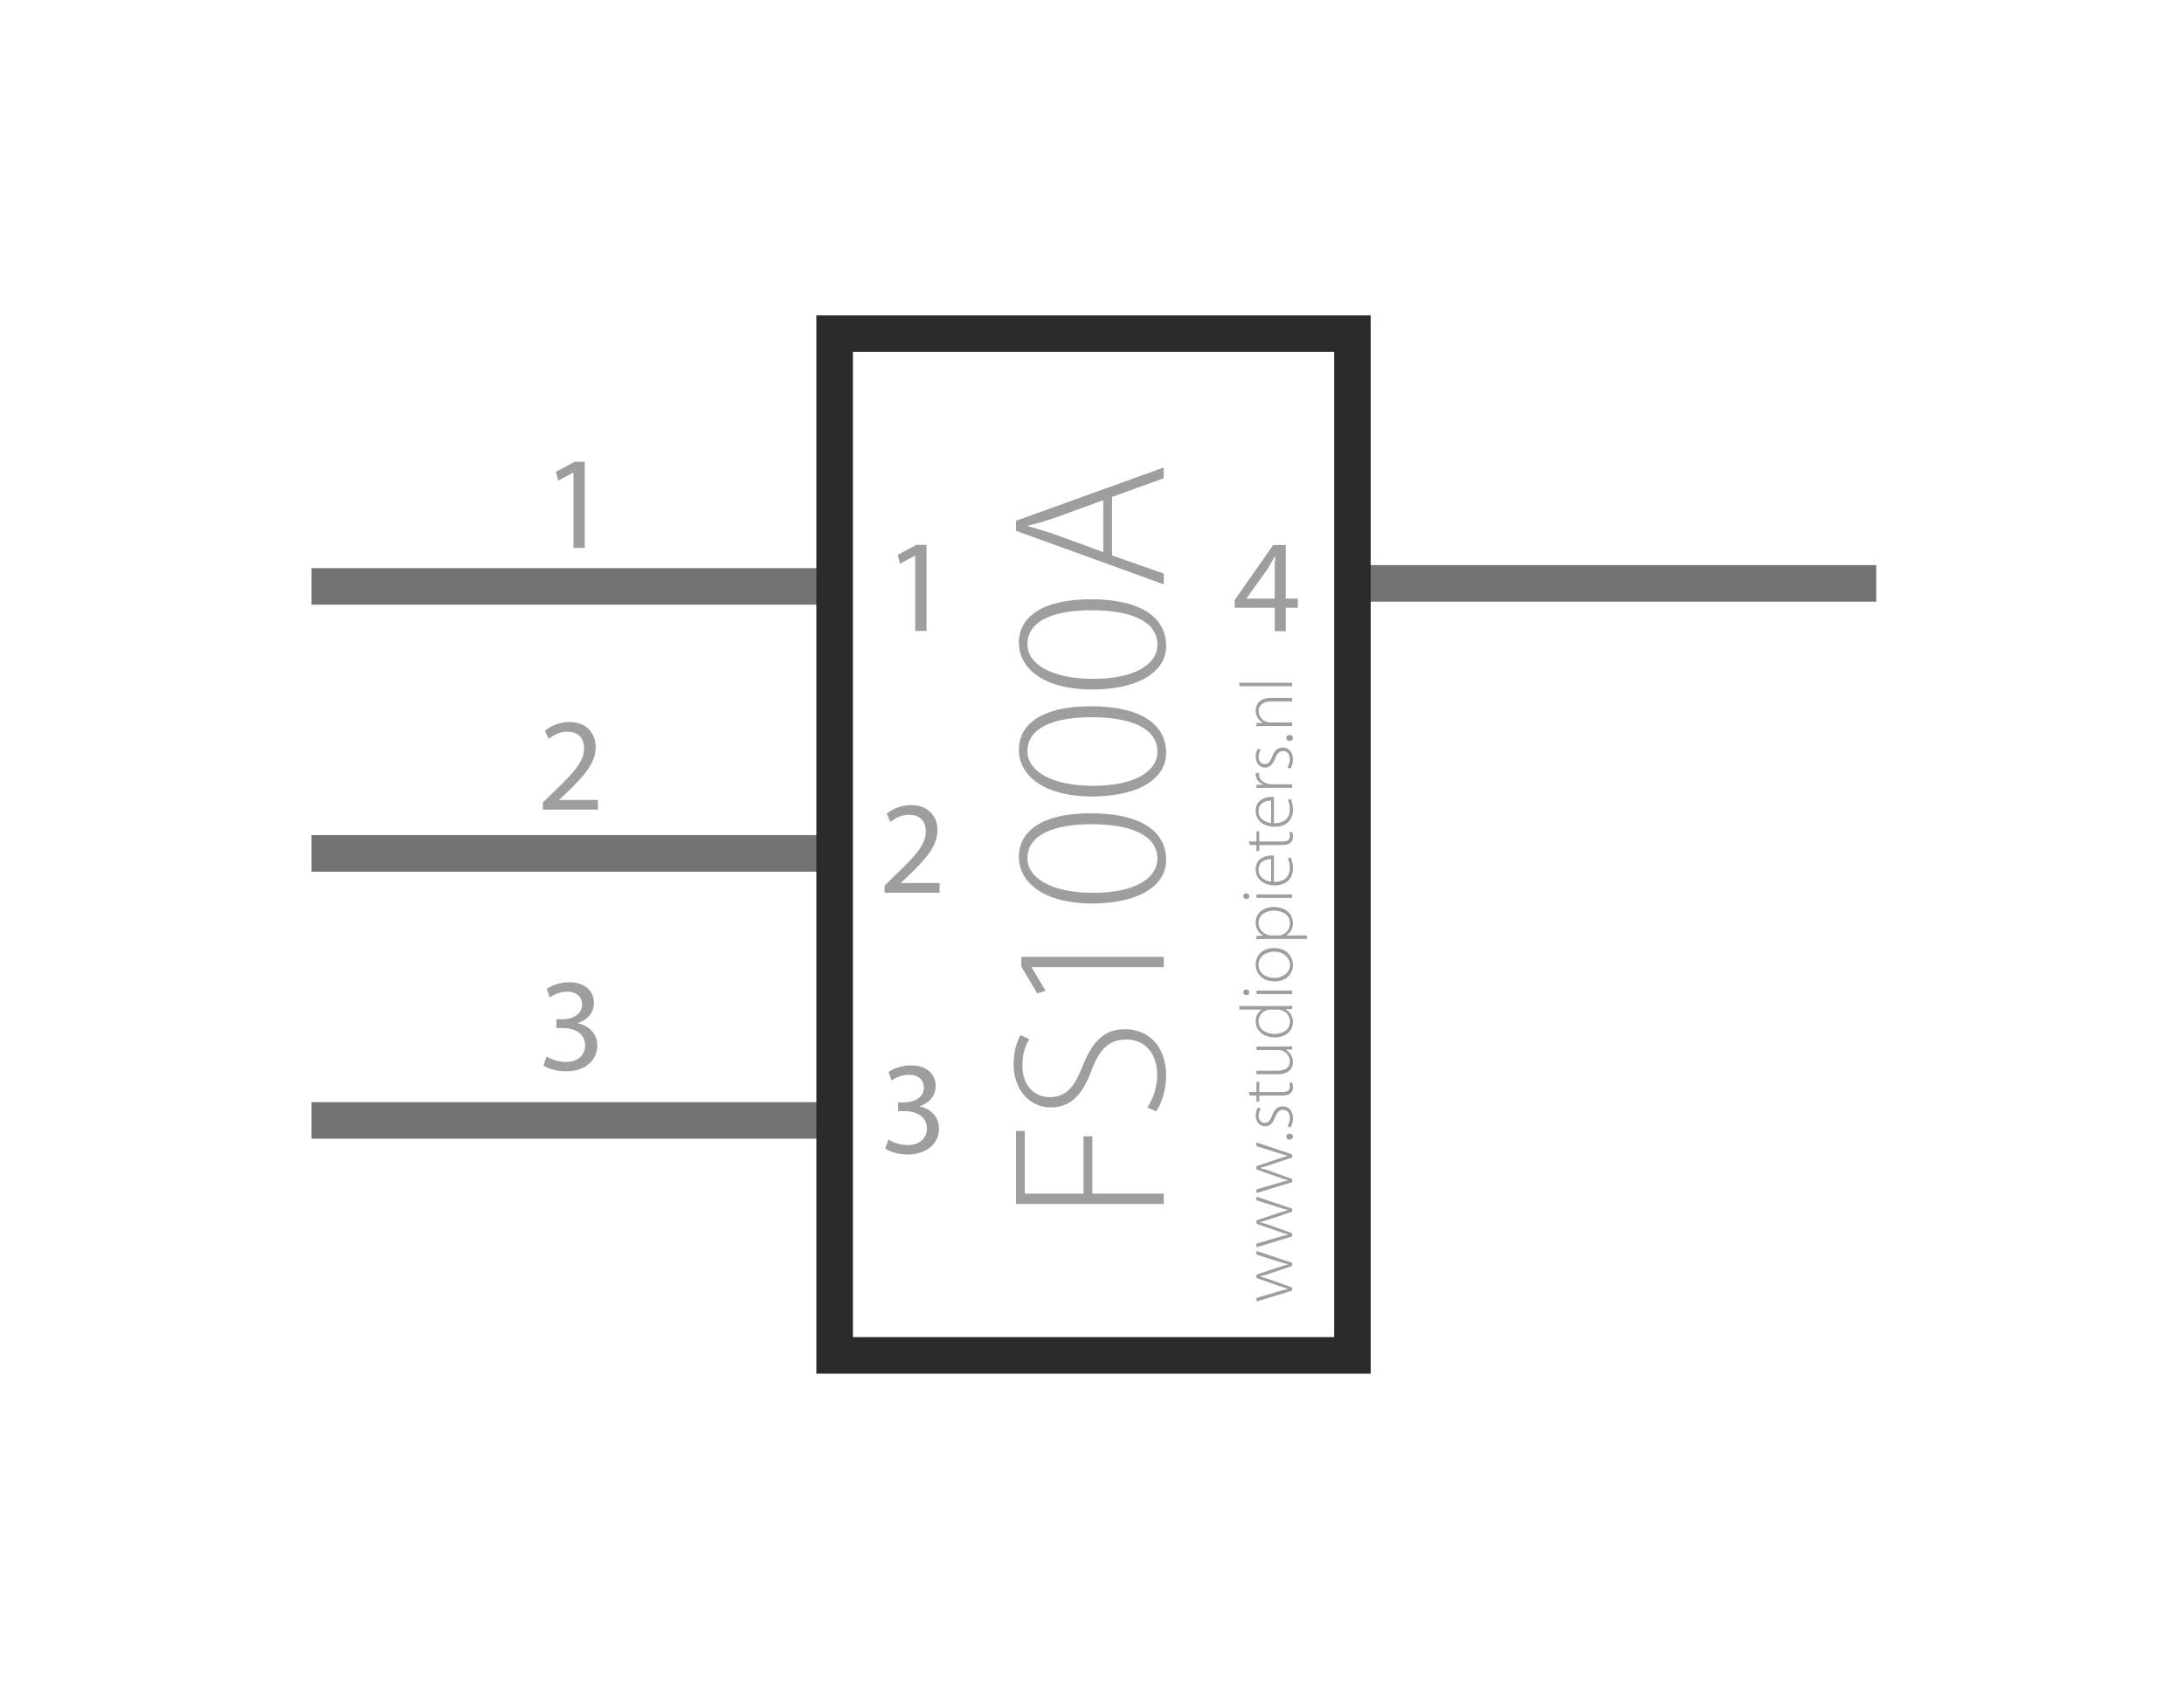 <?xml version='1.0' encoding='UTF-8' standalone='no'?>
<svg xmlns="http://www.w3.org/2000/svg" height="57.666"  gorn="0" version="1.1" xmlns:xml="http://www.w3.org/XML/1998/namespace" id="svg2" width="74.697" viewBox="0 0 74.697 57.666" xml:space="preserve">
    <desc >
        <referenceFile >Untitled-1.svg</referenceFile>
    </desc>
    <defs  id="defs6"/>
    <g  transform="matrix(1.25,0,0,-1.25,0,57.666)">
        <g >
            <g >
                <g >
                    <g >
                        <g >
                            <g >
                                <g >
                                    <g  gorn="0.3.0.0.0.0.0.0.0.0" id="g10">
                                        <g  transform="translate(8.522,30.087)">
                                            <g >
                                                <g >
                                                    <g >
                                                        <g >
                                                            <g >
                                                                <g >
                                                                    <g >
                                                                        <g  gorn="0.3.0.0.0.0.0.0.0.0.0.0.0.0.0.0.0.0.0" id="g12">
                                                                            <path  gorn="0.3.0.0.0.0.0.0.0.0.0.0.0.0.0.0.0.0.0.0" fill-opacity="1" id="path14" fill="#737372" stroke="none" d="M 0,0 14.167,0 0,0 Z" style="fill-rule:nonzero;"/>
                                                                        </g>
                                                                    </g>
                                                                </g>
                                                            </g>
                                                        </g>
                                                    </g>
                                                </g>
                                            </g>
                                        </g>
                                        <path  gorn="0.3.0.0.0.0.0.0.0.0.1" fill-opacity="1" id="connector0pin" fill="#737372" stroke="none" d="m 8.522,29.587 14.167,0 0,1 -14.167,0 0,-1 z" style="fill-rule:nonzero;"/>
                                        <g  transform="translate(8.522,15.476)">
                                            <g >
                                                <g >
                                                    <g >
                                                        <g >
                                                            <g >
                                                                <g >
                                                                    <g >
                                                                        <g  gorn="0.3.0.0.0.0.0.0.0.0.2.0.0.0.0.0.0.0.0" id="g18">
                                                                            <path  gorn="0.3.0.0.0.0.0.0.0.0.2.0.0.0.0.0.0.0.0.0" fill-opacity="1" id="path20" fill="#737372" stroke="none" d="M 0,0 14.167,0 0,0 Z" style="fill-rule:nonzero;"/>
                                                                        </g>
                                                                    </g>
                                                                </g>
                                                            </g>
                                                        </g>
                                                    </g>
                                                </g>
                                            </g>
                                        </g>
                                        <path  gorn="0.3.0.0.0.0.0.0.0.0.3" fill-opacity="1" id="connector2pin" fill="#737372" stroke="none" d="m 8.522,14.976 14.167,0 0,1 -14.167,0 0,-1 z" style="fill-rule:nonzero;"/>
                                        <g  transform="translate(8.522,22.782)">
                                            <g >
                                                <g >
                                                    <g >
                                                        <g >
                                                            <g >
                                                                <g >
                                                                    <g >
                                                                        <g  gorn="0.3.0.0.0.0.0.0.0.0.4.0.0.0.0.0.0.0.0" id="g24">
                                                                            <path  gorn="0.3.0.0.0.0.0.0.0.0.4.0.0.0.0.0.0.0.0.0" fill-opacity="1" id="path26" fill="#737372" stroke="none" d="M 0,0 14.167,0 0,0 Z" style="fill-rule:nonzero;"/>
                                                                        </g>
                                                                    </g>
                                                                </g>
                                                            </g>
                                                        </g>
                                                    </g>
                                                </g>
                                            </g>
                                        </g>
                                        <path  gorn="0.3.0.0.0.0.0.0.0.0.5" fill-opacity="1" id="connector1pin" fill="#737372" stroke="none" d="m 8.522,22.281 14.167,0 0,1.001 -14.167,0 0,-1.001 z" style="fill-rule:nonzero;"/>
                                        <g  transform="translate(25.078,31.226)">
                                            <g >
                                                <g >
                                                    <g >
                                                        <g >
                                                            <g >
                                                                <g >
                                                                    <g >
                                                                        <g  gorn="0.3.0.0.0.0.0.0.0.0.6.0.0.0.0.0.0.0.0" id="g30">
                                                                            <path  gorn="0.3.0.0.0.0.0.0.0.0.6.0.0.0.0.0.0.0.0.0" fill-opacity="1" id="path32" fill="#9e9e9e" stroke="none" d="m 0,0 -0.515,-0.275 0.062,-0.243 0.41,0.221 0.007,0 0,-2.061 0.309,0 L 0.273,0 0,0 Z" style="fill-rule:nonzero;"/>
                                                                        </g>
                                                                    </g>
                                                                </g>
                                                            </g>
                                                        </g>
                                                    </g>
                                                </g>
                                            </g>
                                        </g>
                                        <g  gorn="0.3.0.0.0.0.0.0.0.0.7" id="g34">
                                            <g  clip-path="url(#clipPath38)">
                                                <g  transform="translate(24.204,21.706)">
                                                    <g >
                                                        <g >
                                                            <g >
                                                                <g >
                                                                    <g >
                                                                        <g >
                                                                            <g >
                                                                                <g  gorn="0.3.0.0.0.0.0.0.0.0.7.0.0.0.0.0.0.0.0.0.0" id="g42">
                                                                                    <path  gorn="0.3.0.0.0.0.0.0.0.0.7.0.0.0.0.0.0.0.0.0.0.0" fill-opacity="1" id="path44" fill="#9e9e9e" stroke="none" d="m 0,0 0,0.196 0.25,0.243 c 0.603,0.573 0.875,0.878 0.878,1.234 0,0.239 -0.116,0.46 -0.468,0.46 -0.214,0 -0.392,-0.109 -0.5,-0.199 L 0.058,2.158 c 0.163,0.138 0.395,0.24 0.668,0.24 0.507,0 0.721,-0.348 0.721,-0.686 0,-0.435 -0.315,-0.787 -0.812,-1.266 l -0.189,-0.174 0,-0.007 1.059,0 L 1.505,0 0,0 Z" style="fill-rule:nonzero;"/>
                                                                                </g>
                                                                            </g>
                                                                        </g>
                                                                    </g>
                                                                </g>
                                                            </g>
                                                        </g>
                                                    </g>
                                                </g>
                                                <g  transform="translate(24.307,14.95)">
                                                    <g >
                                                        <g >
                                                            <g >
                                                                <g >
                                                                    <g >
                                                                        <g >
                                                                            <g >
                                                                                <g  gorn="0.3.0.0.0.0.0.0.0.0.7.0.1.0.0.0.0.0.0.0.0" id="g46">
                                                                                    <path  gorn="0.3.0.0.0.0.0.0.0.0.7.0.1.0.0.0.0.0.0.0.0.0" fill-opacity="1" id="path48" fill="#9e9e9e" stroke="none" d="m 0,0 c 0.091,-0.058 0.301,-0.149 0.522,-0.149 0.41,0 0.537,0.262 0.533,0.457 C 1.052,0.639 0.754,0.78 0.446,0.78 l -0.178,0 0,0.239 0.178,0 c 0.232,0 0.526,0.12 0.526,0.4 0,0.188 -0.119,0.355 -0.413,0.355 C 0.37,1.774 0.188,1.691 0.087,1.618 L 0.004,1.85 C 0.127,1.941 0.366,2.032 0.62,2.032 1.085,2.032 1.295,1.756 1.295,1.469 1.295,1.226 1.15,1.019 0.86,0.914 l 0,-0.007 C 1.15,0.849 1.386,0.631 1.386,0.301 c 0,-0.377 -0.294,-0.707 -0.86,-0.707 -0.265,0 -0.497,0.083 -0.613,0.159 L 0,0 Z" style="fill-rule:nonzero;"/>
                                                                                </g>
                                                                            </g>
                                                                        </g>
                                                                    </g>
                                                                </g>
                                                            </g>
                                                        </g>
                                                    </g>
                                                </g>
                                                <g  transform="translate(34.879,29.754)">
                                                    <g >
                                                        <g >
                                                            <g >
                                                                <g >
                                                                    <g >
                                                                        <g >
                                                                            <g >
                                                                                <g  gorn="0.3.0.0.0.0.0.0.0.0.7.0.2.0.0.0.0.0.0.0.0" id="g50">
                                                                                    <path  gorn="0.3.0.0.0.0.0.0.0.0.7.0.2.0.0.0.0.0.0.0.0.0" fill-opacity="1" id="path52" fill="#9e9e9e" stroke="none" d="m 0,0 0,0.787 c 0,0.124 0.004,0.247 0.011,0.37 L 0,1.157 C -0.072,1.019 -0.131,0.918 -0.196,0.809 L -0.773,0.007 -0.773,0 0,0 Z m 0,-0.892 0,0.642 -1.096,0 0,0.21 1.053,1.506 0.344,0 0,-1.466 0.33,0 0,-0.25 -0.33,0 0,-0.642 -0.301,0 z" style="fill-rule:nonzero;"/>
                                                                                </g>
                                                                            </g>
                                                                        </g>
                                                                    </g>
                                                                </g>
                                                            </g>
                                                        </g>
                                                    </g>
                                                </g>
                                                <g  transform="translate(37.171,30.171)">
                                                    <g >
                                                        <g >
                                                            <g >
                                                                <g >
                                                                    <g >
                                                                        <g >
                                                                            <g >
                                                                                <g  gorn="0.3.0.0.0.0.0.0.0.0.7.0.3.0.0.0.0.0.0.0.0" id="g54">
                                                                                    <path  gorn="0.3.0.0.0.0.0.0.0.0.7.0.3.0.0.0.0.0.0.0.0.0" fill-opacity="1" id="path56" fill="#737372" stroke="none" d="M 0,0 14.167,0" style="fill-rule:nonzero;"/>
                                                                                </g>
                                                                            </g>
                                                                        </g>
                                                                    </g>
                                                                </g>
                                                            </g>
                                                        </g>
                                                    </g>
                                                </g>
                                                <path  gorn="0.3.0.0.0.0.0.0.0.0.7.0.4" fill-opacity="1" id="connector3pin" fill="#737372" stroke="none" d="m 51.337,29.67 -14.167,0 0,1 14.167,0 0,-1 z" style="fill-rule:nonzero;"/>
                                                <g  transform="translate(15.691,33.202)">
                                                    <g >
                                                        <g >
                                                            <g >
                                                                <g >
                                                                    <g >
                                                                        <g >
                                                                            <g >
                                                                                <g  gorn="0.3.0.0.0.0.0.0.0.0.7.0.5.0.0.0.0.0.0.0.0" id="g60">
                                                                                    <path  gorn="0.3.0.0.0.0.0.0.0.0.7.0.5.0.0.0.0.0.0.0.0.0" fill-opacity="1" id="path62" fill="#9e9e9e" stroke="none" d="m 0,0 -0.007,0 -0.41,-0.221 -0.062,0.243 0.515,0.275 0.272,0 0,-2.358 L 0,-2.061 0,0 Z" style="fill-rule:nonzero;"/>
                                                                                </g>
                                                                            </g>
                                                                        </g>
                                                                    </g>
                                                                </g>
                                                            </g>
                                                        </g>
                                                    </g>
                                                </g>
                                                <g  transform="translate(14.853,23.979)">
                                                    <g >
                                                        <g >
                                                            <g >
                                                                <g >
                                                                    <g >
                                                                        <g >
                                                                            <g >
                                                                                <g  gorn="0.3.0.0.0.0.0.0.0.0.7.0.6.0.0.0.0.0.0.0.0" id="g64">
                                                                                    <path  gorn="0.3.0.0.0.0.0.0.0.0.7.0.6.0.0.0.0.0.0.0.0.0" fill-opacity="1" id="path66" fill="#9e9e9e" stroke="none" d="m 0,0 0,0.196 0.25,0.243 c 0.603,0.573 0.875,0.878 0.878,1.234 0,0.239 -0.116,0.46 -0.468,0.46 -0.214,0 -0.392,-0.109 -0.5,-0.199 L 0.058,2.158 c 0.163,0.138 0.395,0.24 0.668,0.24 0.507,0 0.721,-0.348 0.721,-0.686 0,-0.435 -0.315,-0.787 -0.812,-1.266 l -0.189,-0.174 0,-0.007 1.059,0 L 1.505,0 0,0 Z" style="fill-rule:nonzero;"/>
                                                                                </g>
                                                                            </g>
                                                                        </g>
                                                                    </g>
                                                                </g>
                                                            </g>
                                                        </g>
                                                    </g>
                                                </g>
                                                <g  transform="translate(14.956,17.224)">
                                                    <g >
                                                        <g >
                                                            <g >
                                                                <g >
                                                                    <g >
                                                                        <g >
                                                                            <g >
                                                                                <g  gorn="0.3.0.0.0.0.0.0.0.0.7.0.7.0.0.0.0.0.0.0.0" id="g68">
                                                                                    <path  gorn="0.3.0.0.0.0.0.0.0.0.7.0.7.0.0.0.0.0.0.0.0.0" fill-opacity="1" id="path70" fill="#9e9e9e" stroke="none" d="m 0,0 c 0.091,-0.058 0.301,-0.149 0.522,-0.149 0.41,0 0.537,0.262 0.533,0.457 C 1.052,0.639 0.754,0.78 0.446,0.78 l -0.178,0 0,0.239 0.178,0 c 0.232,0 0.526,0.12 0.526,0.4 0,0.188 -0.119,0.355 -0.413,0.355 C 0.37,1.774 0.188,1.691 0.087,1.618 L 0.004,1.85 C 0.127,1.941 0.366,2.032 0.62,2.032 1.085,2.032 1.295,1.756 1.295,1.469 1.295,1.226 1.15,1.019 0.86,0.914 l 0,-0.007 C 1.15,0.849 1.386,0.631 1.386,0.301 c 0,-0.377 -0.294,-0.707 -0.86,-0.707 -0.265,0 -0.497,0.083 -0.613,0.159 L 0,0 Z" style="fill-rule:nonzero;"/>
                                                                                </g>
                                                                            </g>
                                                                        </g>
                                                                    </g>
                                                                </g>
                                                            </g>
                                                        </g>
                                                    </g>
                                                </g>
                                                <g  transform="translate(34.379,10.619)">
                                                    <g >
                                                        <g >
                                                            <g >
                                                                <g >
                                                                    <g >
                                                                        <g >
                                                                            <g >
                                                                                <g  gorn="0.3.0.0.0.0.0.0.0.0.7.0.8.0.0.0.0.0.0.0.0" id="g72">
                                                                                    <path  gorn="0.3.0.0.0.0.0.0.0.0.7.0.8.0.0.0.0.0.0.0.0.0" fill-opacity="1" id="path74" fill="#9e9e9e" stroke="none" d="M 0,0 0.555,0.163 C 0.669,0.197 0.766,0.226 0.86,0.246 l 0,0.006 C 0.77,0.276 0.667,0.309 0.555,0.35 L 0,0.545 0,0.636 0.551,0.823 C 0.669,0.862 0.768,0.892 0.86,0.919 l 0,0.004 C 0.768,0.943 0.671,0.974 0.553,1.01 L 0,1.185 0,1.285 0.976,0.959 0.976,0.874 0.433,0.691 C 0.315,0.648 0.209,0.616 0.1,0.59 l 0,-0.005 C 0.215,0.557 0.323,0.52 0.435,0.48 L 0.976,0.285 0.976,0.199 0,-0.1 0,0 Z" style="fill-rule:nonzero;"/>
                                                                                </g>
                                                                            </g>
                                                                        </g>
                                                                    </g>
                                                                </g>
                                                            </g>
                                                        </g>
                                                    </g>
                                                </g>
                                                <g  transform="translate(34.379,12.104)">
                                                    <g >
                                                        <g >
                                                            <g >
                                                                <g >
                                                                    <g >
                                                                        <g >
                                                                            <g >
                                                                                <g  gorn="0.3.0.0.0.0.0.0.0.0.7.0.9.0.0.0.0.0.0.0.0" id="g76">
                                                                                    <path  gorn="0.3.0.0.0.0.0.0.0.0.7.0.9.0.0.0.0.0.0.0.0.0" fill-opacity="1" id="path78" fill="#9e9e9e" stroke="none" d="M 0,0 0.555,0.163 C 0.669,0.197 0.766,0.226 0.86,0.246 l 0,0.006 C 0.77,0.276 0.667,0.309 0.555,0.35 L 0,0.545 0,0.636 0.551,0.823 C 0.669,0.862 0.768,0.892 0.86,0.919 l 0,0.004 C 0.768,0.943 0.671,0.974 0.553,1.01 L 0,1.185 0,1.285 0.976,0.959 0.976,0.874 0.433,0.691 C 0.315,0.648 0.209,0.616 0.1,0.59 l 0,-0.005 C 0.215,0.557 0.323,0.52 0.435,0.48 L 0.976,0.285 0.976,0.199 0,-0.1 0,0 Z" style="fill-rule:nonzero;"/>
                                                                                </g>
                                                                            </g>
                                                                        </g>
                                                                    </g>
                                                                </g>
                                                            </g>
                                                        </g>
                                                    </g>
                                                </g>
                                                <g  transform="translate(34.379,13.588)">
                                                    <g >
                                                        <g >
                                                            <g >
                                                                <g >
                                                                    <g >
                                                                        <g >
                                                                            <g >
                                                                                <g  gorn="0.3.0.0.0.0.0.0.0.0.7.0.10.0.0.0.0.0.0.0.0" id="g80">
                                                                                    <path  gorn="0.3.0.0.0.0.0.0.0.0.7.0.10.0.0.0.0.0.0.0.0.0" fill-opacity="1" id="path82" fill="#9e9e9e" stroke="none" d="M 0,0 0.555,0.163 C 0.669,0.197 0.766,0.226 0.86,0.246 l 0,0.006 C 0.77,0.276 0.667,0.309 0.555,0.35 L 0,0.545 0,0.636 0.551,0.823 C 0.669,0.862 0.768,0.892 0.86,0.919 l 0,0.004 C 0.768,0.943 0.671,0.974 0.553,1.01 L 0,1.185 0,1.285 0.976,0.959 0.976,0.874 0.433,0.691 C 0.315,0.648 0.209,0.616 0.1,0.59 l 0,-0.005 C 0.215,0.557 0.323,0.52 0.435,0.48 L 0.976,0.285 0.976,0.199 0,-0.1 0,0 Z" style="fill-rule:nonzero;"/>
                                                                                </g>
                                                                            </g>
                                                                        </g>
                                                                    </g>
                                                                </g>
                                                            </g>
                                                        </g>
                                                    </g>
                                                </g>
                                                <g  transform="translate(35.377,15.03)">
                                                    <g >
                                                        <g >
                                                            <g >
                                                                <g >
                                                                    <g >
                                                                        <g >
                                                                            <g >
                                                                                <g  gorn="0.3.0.0.0.0.0.0.0.0.7.0.11.0.0.0.0.0.0.0.0" id="g84">
                                                                                    <path  gorn="0.3.0.0.0.0.0.0.0.0.7.0.11.0.0.0.0.0.0.0.0.0" fill-opacity="1" id="path86" fill="#9e9e9e" stroke="none" d="m 0,0 c 0,-0.047 -0.043,-0.081 -0.092,-0.079 -0.052,0 -0.091,0.034 -0.091,0.083 0,0.049 0.039,0.081 0.091,0.081 C -0.043,0.085 0,0.053 0,0.002 L 0,0 Z" style="fill-rule:nonzero;"/>
                                                                                </g>
                                                                            </g>
                                                                        </g>
                                                                    </g>
                                                                </g>
                                                            </g>
                                                        </g>
                                                    </g>
                                                </g>
                                                <g  transform="translate(35.227,15.319)">
                                                    <g >
                                                        <g >
                                                            <g >
                                                                <g >
                                                                    <g >
                                                                        <g >
                                                                            <g >
                                                                                <g  gorn="0.3.0.0.0.0.0.0.0.0.7.0.12.0.0.0.0.0.0.0.0" id="g88">
                                                                                    <path  gorn="0.3.0.0.0.0.0.0.0.0.7.0.12.0.0.0.0.0.0.0.0.0" fill-opacity="1" id="path90" fill="#9e9e9e" stroke="none" d="m 0,0 c 0.033,0.053 0.067,0.132 0.067,0.22 0,0.154 -0.083,0.227 -0.185,0.227 -0.108,0 -0.165,-0.065 -0.221,-0.205 -0.061,-0.161 -0.149,-0.248 -0.267,-0.248 -0.14,0 -0.264,0.11 -0.264,0.301 0,0.089 0.027,0.164 0.061,0.215 L -0.73,0.472 C -0.754,0.439 -0.789,0.376 -0.789,0.279 c 0,-0.124 0.08,-0.189 0.169,-0.189 0.102,0 0.146,0.069 0.201,0.201 0.061,0.158 0.141,0.252 0.289,0.252 0.167,0 0.28,-0.13 0.28,-0.329 C 0.15,0.118 0.122,0.03 0.081,-0.035 L 0,0 Z" style="fill-rule:nonzero;"/>
                                                                                </g>
                                                                            </g>
                                                                        </g>
                                                                    </g>
                                                                </g>
                                                            </g>
                                                        </g>
                                                    </g>
                                                </g>
                                                <g  transform="translate(34.163,16.252)">
                                                    <g >
                                                        <g >
                                                            <g >
                                                                <g >
                                                                    <g >
                                                                        <g >
                                                                            <g >
                                                                                <g  gorn="0.3.0.0.0.0.0.0.0.0.7.0.13.0.0.0.0.0.0.0.0" id="g92">
                                                                                    <path  gorn="0.3.0.0.0.0.0.0.0.0.7.0.13.0.0.0.0.0.0.0.0.0" fill-opacity="1" id="path94" fill="#9e9e9e" stroke="none" d="m 0,0 0.215,0 0,0.279 0.078,0 0,-0.279 0.634,0 C 1.051,0 1.13,0.039 1.13,0.142 1.13,0.193 1.122,0.23 1.114,0.254 L 1.189,0.266 C 1.203,0.234 1.214,0.189 1.214,0.13 1.214,0.059 1.189,0 1.142,-0.037 1.092,-0.081 1.01,-0.097 0.911,-0.097 l -0.618,0 0,-0.165 -0.078,0 0,0.165 -0.178,0 L 0,0 Z" style="fill-rule:nonzero;"/>
                                                                                </g>
                                                                            </g>
                                                                        </g>
                                                                    </g>
                                                                </g>
                                                            </g>
                                                        </g>
                                                    </g>
                                                </g>
                                                <g  transform="translate(35.117,17.497)">
                                                    <g >
                                                        <g >
                                                            <g >
                                                                <g >
                                                                    <g >
                                                                        <g >
                                                                            <g >
                                                                                <g  gorn="0.3.0.0.0.0.0.0.0.0.7.0.14.0.0.0.0.0.0.0.0" id="g96">
                                                                                    <path  gorn="0.3.0.0.0.0.0.0.0.0.7.0.14.0.0.0.0.0.0.0.0.0" fill-opacity="1" id="path98" fill="#9e9e9e" stroke="none" d="m 0,0 c 0.085,0 0.163,0.004 0.238,0.008 l 0,-0.089 -0.173,-0.007 0,-0.004 c 0.089,-0.048 0.195,-0.16 0.195,-0.335 0,-0.124 -0.061,-0.331 -0.431,-0.331 l -0.567,0 0,0.095 0.549,0 c 0.211,0 0.364,0.067 0.364,0.26 0,0.143 -0.1,0.246 -0.197,0.287 -0.031,0.01 -0.07,0.02 -0.108,0.02 l -0.608,0 0,0.096 L 0,0 Z" style="fill-rule:nonzero;"/>
                                                                                </g>
                                                                            </g>
                                                                        </g>
                                                                    </g>
                                                                </g>
                                                            </g>
                                                        </g>
                                                    </g>
                                                </g>
                                                <g  transform="translate(34.765,18.508)">
                                                    <g >
                                                        <g >
                                                            <g >
                                                                <g >
                                                                    <g >
                                                                        <g >
                                                                            <g >
                                                                                <g  gorn="0.3.0.0.0.0.0.0.0.0.7.0.15.0.0.0.0.0.0.0.0" id="g100">
                                                                                    <path  gorn="0.3.0.0.0.0.0.0.0.0.7.0.15.0.0.0.0.0.0.0.0.0" fill-opacity="1" id="path102" fill="#9e9e9e" stroke="none" d="m 0,0 c -0.026,0 -0.063,-0.004 -0.089,-0.01 -0.13,-0.035 -0.24,-0.149 -0.24,-0.307 0,-0.213 0.185,-0.348 0.439,-0.348 0.219,0 0.421,0.11 0.421,0.342 0,0.14 -0.092,0.27 -0.254,0.313 C 0.25,-0.004 0.226,0 0.195,0 L 0,0 Z m -0.854,0.096 1.216,0 c 0.073,0 0.158,0.004 0.228,0.008 l 0,-0.088 -0.185,-0.006 0,-0.004 c 0.107,-0.051 0.207,-0.167 0.207,-0.347 0,-0.24 -0.201,-0.421 -0.492,-0.421 -0.325,-0.002 -0.528,0.199 -0.528,0.439 0,0.169 0.087,0.274 0.17,0.319 l 0,0.004 -0.616,0 0,0.096 z" style="fill-rule:nonzero;"/>
                                                                                </g>
                                                                            </g>
                                                                        </g>
                                                                    </g>
                                                                </g>
                                                            </g>
                                                        </g>
                                                    </g>
                                                </g>
                                                <path  gorn="0.3.0.0.0.0.0.0.0.0.7.0.16" fill-opacity="1" id="path104" fill="#9e9e9e" stroke="none" d="m 35.355,18.933 -0.976,0 0,0.096 0.976,0 0,-0.096 z M 34.1,19.059 c 0.045,0 0.084,-0.03 0.084,-0.081 0,-0.045 -0.039,-0.075 -0.084,-0.075 -0.044,0 -0.085,0.034 -0.085,0.079 0,0.047 0.039,0.077 0.085,0.077" style="fill-rule:nonzero;"/>
                                                <g  transform="translate(34.869,19.375)">
                                                    <g >
                                                        <g >
                                                            <g >
                                                                <g >
                                                                    <g >
                                                                        <g >
                                                                            <g >
                                                                                <g  gorn="0.3.0.0.0.0.0.0.0.0.7.0.17.0.0.0.0.0.0.0.0" id="g106">
                                                                                    <path  gorn="0.3.0.0.0.0.0.0.0.0.7.0.17.0.0.0.0.0.0.0.0.0" fill-opacity="1" id="path108" fill="#9e9e9e" stroke="none" d="M 0,0 C 0.244,0 0.427,0.157 0.427,0.356 0.427,0.559 0.244,0.72 -0.006,0.72 -0.185,0.72 -0.433,0.618 -0.433,0.362 -0.433,0.114 -0.209,0 0,0 m -0.012,0.817 c 0.366,0 0.52,-0.25 0.52,-0.467 0,-0.252 -0.197,-0.447 -0.502,-0.447 -0.335,0 -0.518,0.219 -0.518,0.461 0,0.27 0.201,0.453 0.5,0.453" style="fill-rule:nonzero;"/>
                                                                                </g>
                                                                            </g>
                                                                        </g>
                                                                    </g>
                                                                </g>
                                                            </g>
                                                        </g>
                                                    </g>
                                                </g>
                                                <g  transform="translate(34.97,20.536)">
                                                    <g >
                                                        <g >
                                                            <g >
                                                                <g >
                                                                    <g >
                                                                        <g >
                                                                            <g >
                                                                                <g  gorn="0.3.0.0.0.0.0.0.0.0.7.0.18.0.0.0.0.0.0.0.0" id="g110">
                                                                                    <path  gorn="0.3.0.0.0.0.0.0.0.0.7.0.18.0.0.0.0.0.0.0.0.0" fill-opacity="1" id="path112" fill="#9e9e9e" stroke="none" d="m 0,0 c 0.026,0 0.053,0.004 0.077,0.008 0.151,0.041 0.248,0.171 0.248,0.321 0,0.224 -0.181,0.352 -0.441,0.352 -0.219,0 -0.419,-0.122 -0.419,-0.344 0,-0.142 0.1,-0.28 0.261,-0.323 C -0.248,0.008 -0.217,0 -0.191,0 L 0,0 Z m -0.281,-0.095 c -0.122,0 -0.219,-0.005 -0.311,-0.009 l 0,0.092 0.186,0.008 0,0.004 c -0.131,0.069 -0.208,0.189 -0.208,0.36 0,0.25 0.208,0.419 0.494,0.419 0.35,0 0.526,-0.208 0.526,-0.444 0,-0.14 -0.063,-0.264 -0.18,-0.331 l 0,-0.004 0.561,0 0,-0.095 -1.068,0 z" style="fill-rule:nonzero;"/>
                                                                                </g>
                                                                            </g>
                                                                        </g>
                                                                    </g>
                                                                </g>
                                                            </g>
                                                        </g>
                                                    </g>
                                                </g>
                                                <path  gorn="0.3.0.0.0.0.0.0.0.0.7.0.19" fill-opacity="1" id="path114" fill="#9e9e9e" stroke="none" d="m 35.355,21.563 -0.976,0 0,0.096 0.976,0 0,-0.096 z M 34.1,21.689 c 0.045,0 0.084,-0.031 0.084,-0.081 0,-0.045 -0.039,-0.076 -0.084,-0.076 -0.044,0 -0.085,0.035 -0.085,0.08 0,0.046 0.039,0.077 0.085,0.077" style="fill-rule:nonzero;"/>
                                                <g  transform="translate(34.779,22.624)">
                                                    <g >
                                                        <g >
                                                            <g >
                                                                <g >
                                                                    <g >
                                                                        <g >
                                                                            <g >
                                                                                <g  gorn="0.3.0.0.0.0.0.0.0.0.7.0.20.0.0.0.0.0.0.0.0" id="g116">
                                                                                    <path  gorn="0.3.0.0.0.0.0.0.0.0.7.0.20.0.0.0.0.0.0.0.0.0" fill-opacity="1" id="path118" fill="#9e9e9e" stroke="none" d="M 0,0 C -0.136,0.002 -0.343,-0.055 -0.343,-0.291 -0.343,-0.506 -0.15,-0.6 0,-0.616 L 0,0 Z m 0.077,-0.622 c 0.313,0 0.435,0.171 0.435,0.372 0,0.142 -0.028,0.215 -0.055,0.27 l 0.078,0.025 c 0.02,-0.037 0.063,-0.137 0.063,-0.307 0,-0.281 -0.206,-0.455 -0.492,-0.455 -0.325,0 -0.529,0.186 -0.529,0.438 0,0.32 0.301,0.381 0.441,0.381 0.027,0 0.043,0 0.059,-0.005 l 0,-0.719 z" style="fill-rule:nonzero;"/>
                                                                                </g>
                                                                            </g>
                                                                        </g>
                                                                    </g>
                                                                </g>
                                                            </g>
                                                        </g>
                                                    </g>
                                                </g>
                                                <g  transform="translate(34.163,23.108)">
                                                    <g >
                                                        <g >
                                                            <g >
                                                                <g >
                                                                    <g >
                                                                        <g >
                                                                            <g >
                                                                                <g  gorn="0.3.0.0.0.0.0.0.0.0.7.0.21.0.0.0.0.0.0.0.0" id="g120">
                                                                                    <path  gorn="0.3.0.0.0.0.0.0.0.0.7.0.21.0.0.0.0.0.0.0.0.0" fill-opacity="1" id="path122" fill="#9e9e9e" stroke="none" d="m 0,0 0.215,0 0,0.279 0.078,0 0,-0.279 0.634,0 C 1.051,0 1.13,0.039 1.13,0.142 1.13,0.193 1.122,0.23 1.114,0.254 L 1.189,0.266 C 1.203,0.234 1.214,0.189 1.214,0.13 1.214,0.059 1.189,0 1.142,-0.037 1.092,-0.081 1.01,-0.097 0.911,-0.097 l -0.618,0 0,-0.165 -0.078,0 0,0.165 -0.178,0 L 0,0 Z" style="fill-rule:nonzero;"/>
                                                                                </g>
                                                                            </g>
                                                                        </g>
                                                                    </g>
                                                                </g>
                                                            </g>
                                                        </g>
                                                    </g>
                                                </g>
                                                <g  transform="translate(34.779,24.227)">
                                                    <g >
                                                        <g >
                                                            <g >
                                                                <g >
                                                                    <g >
                                                                        <g >
                                                                            <g >
                                                                                <g  gorn="0.3.0.0.0.0.0.0.0.0.7.0.22.0.0.0.0.0.0.0.0" id="g124">
                                                                                    <path  gorn="0.3.0.0.0.0.0.0.0.0.7.0.22.0.0.0.0.0.0.0.0.0" fill-opacity="1" id="path126" fill="#9e9e9e" stroke="none" d="M 0,0 C -0.136,0.002 -0.343,-0.055 -0.343,-0.291 -0.343,-0.506 -0.15,-0.6 0,-0.616 L 0,0 Z m 0.077,-0.622 c 0.313,0 0.435,0.171 0.435,0.372 0,0.142 -0.028,0.215 -0.055,0.27 l 0.078,0.025 c 0.02,-0.037 0.063,-0.137 0.063,-0.307 0,-0.281 -0.206,-0.455 -0.492,-0.455 -0.325,0 -0.529,0.186 -0.529,0.438 0,0.32 0.301,0.381 0.441,0.381 0.027,0 0.043,0 0.059,-0.005 l 0,-0.719 z" style="fill-rule:nonzero;"/>
                                                                                </g>
                                                                            </g>
                                                                        </g>
                                                                    </g>
                                                                </g>
                                                            </g>
                                                        </g>
                                                    </g>
                                                </g>
                                                <g  transform="translate(34.672,24.577)">
                                                    <g >
                                                        <g >
                                                            <g >
                                                                <g >
                                                                    <g >
                                                                        <g >
                                                                            <g >
                                                                                <g  gorn="0.3.0.0.0.0.0.0.0.0.7.0.23.0.0.0.0.0.0.0.0" id="g128">
                                                                                    <path  gorn="0.3.0.0.0.0.0.0.0.0.7.0.23.0.0.0.0.0.0.0.0.0" fill-opacity="1" id="path130" fill="#9e9e9e" stroke="none" d="m 0,0 c -0.098,0 -0.199,-0.004 -0.293,-0.008 l 0,0.089 0.197,0.004 0,0.004 c -0.122,0.043 -0.219,0.145 -0.219,0.279 0,0.012 0.002,0.026 0.004,0.038 l 0.093,0 C -0.222,0.392 -0.222,0.378 -0.222,0.36 -0.222,0.226 -0.106,0.13 0.051,0.104 0.079,0.1 0.112,0.095 0.144,0.095 l 0.539,0 L 0.683,0 0,0 Z" style="fill-rule:nonzero;"/>
                                                                                </g>
                                                                            </g>
                                                                        </g>
                                                                    </g>
                                                                </g>
                                                            </g>
                                                        </g>
                                                    </g>
                                                </g>
                                                <g  transform="translate(35.227,25.136)">
                                                    <g >
                                                        <g >
                                                            <g >
                                                                <g >
                                                                    <g >
                                                                        <g >
                                                                            <g >
                                                                                <g  gorn="0.3.0.0.0.0.0.0.0.0.7.0.24.0.0.0.0.0.0.0.0" id="g132">
                                                                                    <path  gorn="0.3.0.0.0.0.0.0.0.0.7.0.24.0.0.0.0.0.0.0.0.0" fill-opacity="1" id="path134" fill="#9e9e9e" stroke="none" d="m 0,0 c 0.033,0.053 0.067,0.132 0.067,0.22 0,0.154 -0.083,0.227 -0.185,0.227 -0.108,0 -0.165,-0.065 -0.221,-0.205 -0.061,-0.161 -0.149,-0.248 -0.267,-0.248 -0.14,0 -0.264,0.11 -0.264,0.301 0,0.089 0.027,0.164 0.061,0.215 L -0.73,0.472 C -0.754,0.439 -0.789,0.376 -0.789,0.279 c 0,-0.124 0.08,-0.189 0.169,-0.189 0.102,0 0.146,0.069 0.201,0.201 0.061,0.158 0.141,0.252 0.289,0.252 0.167,0 0.28,-0.13 0.28,-0.329 C 0.15,0.118 0.122,0.03 0.081,-0.035 L 0,0 Z" style="fill-rule:nonzero;"/>
                                                                                </g>
                                                                            </g>
                                                                        </g>
                                                                    </g>
                                                                </g>
                                                            </g>
                                                        </g>
                                                    </g>
                                                </g>
                                                <g  transform="translate(35.377,25.937)">
                                                    <g >
                                                        <g >
                                                            <g >
                                                                <g >
                                                                    <g >
                                                                        <g >
                                                                            <g >
                                                                                <g  gorn="0.3.0.0.0.0.0.0.0.0.7.0.25.0.0.0.0.0.0.0.0" id="g136">
                                                                                    <path  gorn="0.3.0.0.0.0.0.0.0.0.7.0.25.0.0.0.0.0.0.0.0.0" fill-opacity="1" id="path138" fill="#9e9e9e" stroke="none" d="m 0,0 c 0,-0.047 -0.043,-0.081 -0.092,-0.079 -0.052,0 -0.091,0.034 -0.091,0.083 0,0.049 0.039,0.081 0.091,0.081 C -0.043,0.085 0,0.053 0,0.002 L 0,0 Z" style="fill-rule:nonzero;"/>
                                                                                </g>
                                                                            </g>
                                                                        </g>
                                                                    </g>
                                                                </g>
                                                            </g>
                                                        </g>
                                                    </g>
                                                </g>
                                                <g  transform="translate(34.613,26.267)">
                                                    <g >
                                                        <g >
                                                            <g >
                                                                <g >
                                                                    <g >
                                                                        <g >
                                                                            <g >
                                                                                <g  gorn="0.3.0.0.0.0.0.0.0.0.7.0.26.0.0.0.0.0.0.0.0" id="g140">
                                                                                    <path  gorn="0.3.0.0.0.0.0.0.0.0.7.0.26.0.0.0.0.0.0.0.0.0" fill-opacity="1" id="path142" fill="#9e9e9e" stroke="none" d="m 0,0 c -0.089,0 -0.156,-0.004 -0.234,-0.008 l 0,0.089 0.177,0.008 0,0.005 c -0.11,0.052 -0.199,0.174 -0.199,0.335 0,0.093 0.047,0.339 0.413,0.339 l 0.585,0 0,-0.095 -0.577,0 c -0.177,0 -0.338,-0.069 -0.338,-0.271 0,-0.138 0.098,-0.254 0.224,-0.292 C 0.075,0.102 0.108,0.096 0.138,0.096 l 0.604,0 L 0.742,0 0,0 Z" style="fill-rule:nonzero;"/>
                                                                                </g>
                                                                            </g>
                                                                        </g>
                                                                    </g>
                                                                </g>
                                                            </g>
                                                        </g>
                                                    </g>
                                                </g>
                                                <path  gorn="0.3.0.0.0.0.0.0.0.0.7.0.27" fill-opacity="1" id="path144" fill="#9e9e9e" stroke="none" d="m 33.911,27.452 1.443,0 0,-0.096 -1.443,0 0,0.096 z" style="fill-rule:nonzero;"/>
                                                <path  gorn="0.3.0.0.0.0.0.0.0.0.7.0.28" id="path146" fill="none" stroke-width="1" stroke="#2b2b2a" d="m 37.004,9.046 -14.167,0 0,27.958 14.167,0 0,-27.958 z" stroke-opacity="1" style="stroke-linecap:butt;stroke-linejoin:miter;stroke-miterlimit:10;stroke-dasharray:none;"/>
                                                <g  transform="translate(27.8,13.19)">
                                                    <g >
                                                        <g >
                                                            <g >
                                                                <g >
                                                                    <g >
                                                                        <g >
                                                                            <g >
                                                                                <g  gorn="0.3.0.0.0.0.0.0.0.0.7.0.29.0.0.0.0.0.0.0.0" id="g148">
                                                                                    <path  gorn="0.3.0.0.0.0.0.0.0.0.7.0.29.0.0.0.0.0.0.0.0.0" fill-opacity="1" id="path150" fill="#9e9e9e" stroke="none" d="m 0,0 0,1.997 0.24,0 0,-1.715 1.607,0 0,1.571 0.24,0 0,-1.571 1.955,0 L 4.042,0 0,0 Z" style="fill-rule:nonzero;"/>
                                                                                </g>
                                                                            </g>
                                                                        </g>
                                                                    </g>
                                                                </g>
                                                            </g>
                                                        </g>
                                                    </g>
                                                </g>
                                                <g  transform="translate(31.392,15.83)">
                                                    <g >
                                                        <g >
                                                            <g >
                                                                <g >
                                                                    <g >
                                                                        <g >
                                                                            <g >
                                                                                <g  gorn="0.3.0.0.0.0.0.0.0.0.7.0.30.0.0.0.0.0.0.0.0" id="g152">
                                                                                    <path  gorn="0.3.0.0.0.0.0.0.0.0.7.0.30.0.0.0.0.0.0.0.0.0" fill-opacity="1" id="path154" fill="#9e9e9e" stroke="none" d="m 0,0 c 0.156,0.228 0.27,0.545 0.27,0.888 0,0.599 -0.342,0.971 -0.84,0.971 -0.455,0 -0.72,-0.234 -0.947,-0.816 C -1.745,0.39 -2.081,0 -2.633,0 c -0.593,0 -1.025,0.492 -1.025,1.175 0,0.378 0.102,0.666 0.192,0.804 l 0.24,-0.108 C -3.304,1.763 -3.418,1.505 -3.418,1.157 c 0,-0.653 0.419,-0.875 0.737,-0.875 0.45,0 0.678,0.258 0.906,0.839 0.27,0.666 0.569,1.02 1.175,1.02 0.588,0 1.116,-0.42 1.116,-1.284 0,-0.347 -0.12,-0.755 -0.276,-0.965 L 0,0 Z" style="fill-rule:nonzero;"/>
                                                                                </g>
                                                                            </g>
                                                                        </g>
                                                                    </g>
                                                                </g>
                                                            </g>
                                                        </g>
                                                    </g>
                                                </g>
                                                <g  transform="translate(28.232,19.669)">
                                                    <g >
                                                        <g >
                                                            <g >
                                                                <g >
                                                                    <g >
                                                                        <g >
                                                                            <g >
                                                                                <g  gorn="0.3.0.0.0.0.0.0.0.0.7.0.31.0.0.0.0.0.0.0.0" id="g156">
                                                                                    <path  gorn="0.3.0.0.0.0.0.0.0.0.7.0.31.0.0.0.0.0.0.0.0.0" fill-opacity="1" id="path158" fill="#9e9e9e" stroke="none" d="m 0,0 0,-0.012 0.377,-0.635 -0.227,-0.072 -0.438,0.737 0,0.264 3.898,0 L 3.61,0 0,0 Z" style="fill-rule:nonzero;"/>
                                                                                </g>
                                                                            </g>
                                                                        </g>
                                                                    </g>
                                                                </g>
                                                            </g>
                                                        </g>
                                                    </g>
                                                </g>
                                                <g  transform="translate(29.917,21.703)">
                                                    <g >
                                                        <g >
                                                            <g >
                                                                <g >
                                                                    <g >
                                                                        <g >
                                                                            <g >
                                                                                <g  gorn="0.3.0.0.0.0.0.0.0.0.7.0.32.0.0.0.0.0.0.0.0" id="g160">
                                                                                    <path  gorn="0.3.0.0.0.0.0.0.0.0.7.0.32.0.0.0.0.0.0.0.0.0" fill-opacity="1" id="path162" fill="#9e9e9e" stroke="none" d="m 0,0 c 1.085,0 1.751,0.372 1.751,0.936 0,0.647 -0.738,0.941 -1.799,0.941 -1.019,0 -1.757,-0.275 -1.757,-0.935 C -1.805,0.408 -1.151,0 0,0 m -0.078,2.177 c 1.397,0 2.069,-0.504 2.069,-1.283 0,-0.606 -0.594,-1.169 -1.997,-1.187 -1.421,0 -2.033,0.623 -2.033,1.277 0,0.689 0.612,1.193 1.961,1.193" style="fill-rule:nonzero;"/>
                                                                                </g>
                                                                            </g>
                                                                        </g>
                                                                    </g>
                                                                </g>
                                                            </g>
                                                        </g>
                                                    </g>
                                                </g>
                                                <g  transform="translate(29.917,24.631)">
                                                    <g >
                                                        <g >
                                                            <g >
                                                                <g >
                                                                    <g >
                                                                        <g >
                                                                            <g >
                                                                                <g  gorn="0.3.0.0.0.0.0.0.0.0.7.0.33.0.0.0.0.0.0.0.0" id="g164">
                                                                                    <path  gorn="0.3.0.0.0.0.0.0.0.0.7.0.33.0.0.0.0.0.0.0.0.0" fill-opacity="1" id="path166" fill="#9e9e9e" stroke="none" d="m 0,0 c 1.085,0 1.751,0.372 1.751,0.936 0,0.647 -0.738,0.941 -1.799,0.941 -1.019,0 -1.757,-0.275 -1.757,-0.935 C -1.805,0.408 -1.151,0 0,0 m -0.078,2.177 c 1.397,0 2.069,-0.504 2.069,-1.283 0,-0.606 -0.594,-1.169 -1.997,-1.187 -1.421,0 -2.033,0.623 -2.033,1.277 0,0.689 0.612,1.193 1.961,1.193" style="fill-rule:nonzero;"/>
                                                                                </g>
                                                                            </g>
                                                                        </g>
                                                                    </g>
                                                                </g>
                                                            </g>
                                                        </g>
                                                    </g>
                                                </g>
                                                <g  transform="translate(29.917,27.558)">
                                                    <g >
                                                        <g >
                                                            <g >
                                                                <g >
                                                                    <g >
                                                                        <g >
                                                                            <g >
                                                                                <g  gorn="0.3.0.0.0.0.0.0.0.0.7.0.34.0.0.0.0.0.0.0.0" id="g168">
                                                                                    <path  gorn="0.3.0.0.0.0.0.0.0.0.7.0.34.0.0.0.0.0.0.0.0.0" fill-opacity="1" id="path170" fill="#9e9e9e" stroke="none" d="m 0,0 c 1.085,0 1.751,0.372 1.751,0.936 0,0.647 -0.738,0.941 -1.799,0.941 -1.019,0 -1.757,-0.275 -1.757,-0.935 C -1.805,0.408 -1.151,0 0,0 m -0.078,2.177 c 1.397,0 2.069,-0.504 2.069,-1.283 0,-0.606 -0.594,-1.169 -1.997,-1.187 -1.421,0 -2.033,0.623 -2.033,1.277 0,0.689 0.612,1.193 1.961,1.193" style="fill-rule:nonzero;"/>
                                                                                </g>
                                                                            </g>
                                                                        </g>
                                                                    </g>
                                                                </g>
                                                            </g>
                                                        </g>
                                                    </g>
                                                </g>
                                                <g  transform="translate(30.187,32.447)">
                                                    <g >
                                                        <g >
                                                            <g >
                                                                <g >
                                                                    <g >
                                                                        <g >
                                                                            <g >
                                                                                <g  gorn="0.3.0.0.0.0.0.0.0.0.7.0.35.0.0.0.0.0.0.0.0" id="g172">
                                                                                    <path  gorn="0.3.0.0.0.0.0.0.0.0.7.0.35.0.0.0.0.0.0.0.0.0" fill-opacity="1" id="path174" fill="#9e9e9e" stroke="none" d="m 0,0 -1.349,-0.492 c -0.282,-0.095 -0.486,-0.15 -0.714,-0.209 l 0,-0.012 c 0.234,-0.06 0.444,-0.126 0.702,-0.21 L 0,-1.421 0,0 Z m 0.24,-1.511 1.415,-0.498 0,-0.294 -4.042,1.464 0,0.276 4.042,1.457 0,-0.294 -1.415,-0.51 0,-1.601 z" style="fill-rule:nonzero;"/>
                                                                                </g>
                                                                            </g>
                                                                        </g>
                                                                    </g>
                                                                </g>
                                                            </g>
                                                        </g>
                                                    </g>
                                                </g>
                                            </g>
                                        </g>
                                    </g>
                                </g>
                            </g>
                        </g>
                    </g>
                </g>
            </g>
        </g>
    </g>
</svg>
